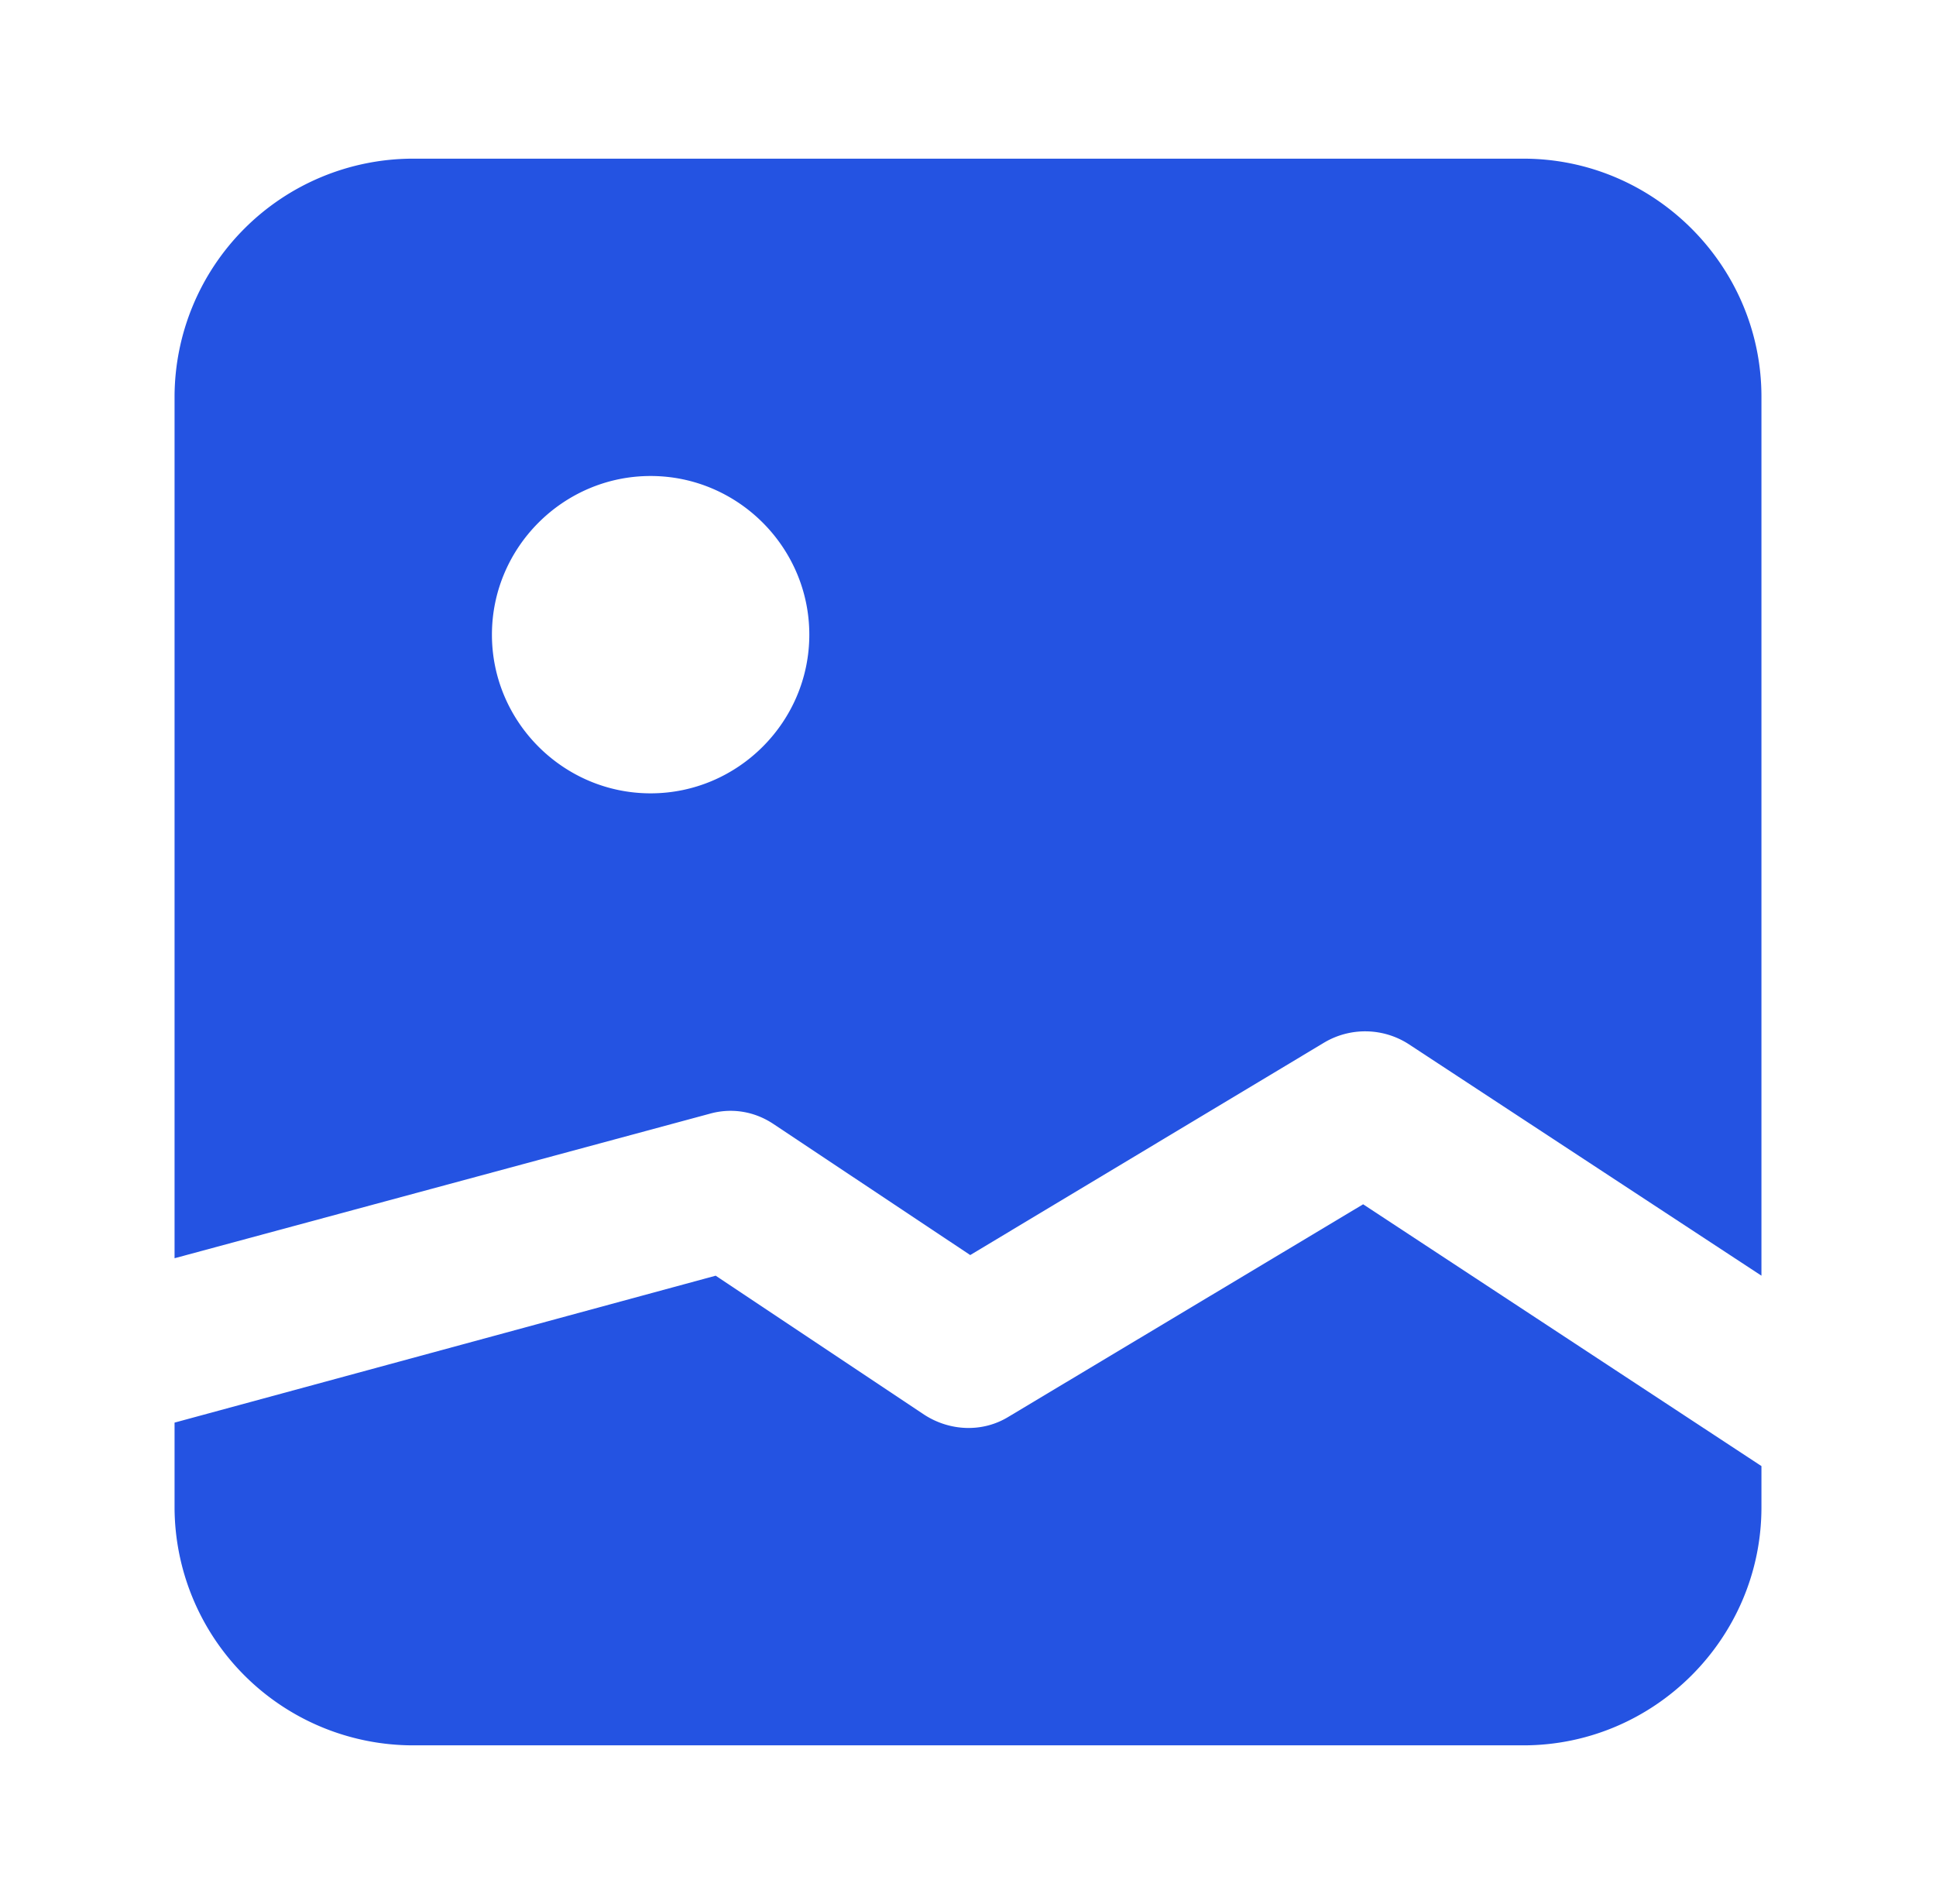 <svg xmlns="http://www.w3.org/2000/svg" fill="none" viewBox="0 0 61 60"><path fill="#2453E2" d="M48 5H13a7.52 7.52 0 0 0-7.5 7.5v27.15l16.85-4.55c.7-.2 1.42-.08 2.02.32l6.2 4.13 11.16-6.7a2.53 2.53 0 0 1 2.65.05l11.12 7.3V12.5C55.5 8.37 52.12 5 48 5ZM20.5 25c-2.75 0-5-2.25-5-5s2.25-5 5-5 5 2.25 5 5-2.25 5-5 5Zm22.45 12.95L55.5 46.2v1.3c0 4.13-3.38 7.5-7.5 7.5H13a7.52 7.52 0 0 1-7.5-7.5v-2.67l17.05-4.63 6.57 4.38c.8.52 1.83.57 2.65.07l11.18-6.7Z"/></svg>